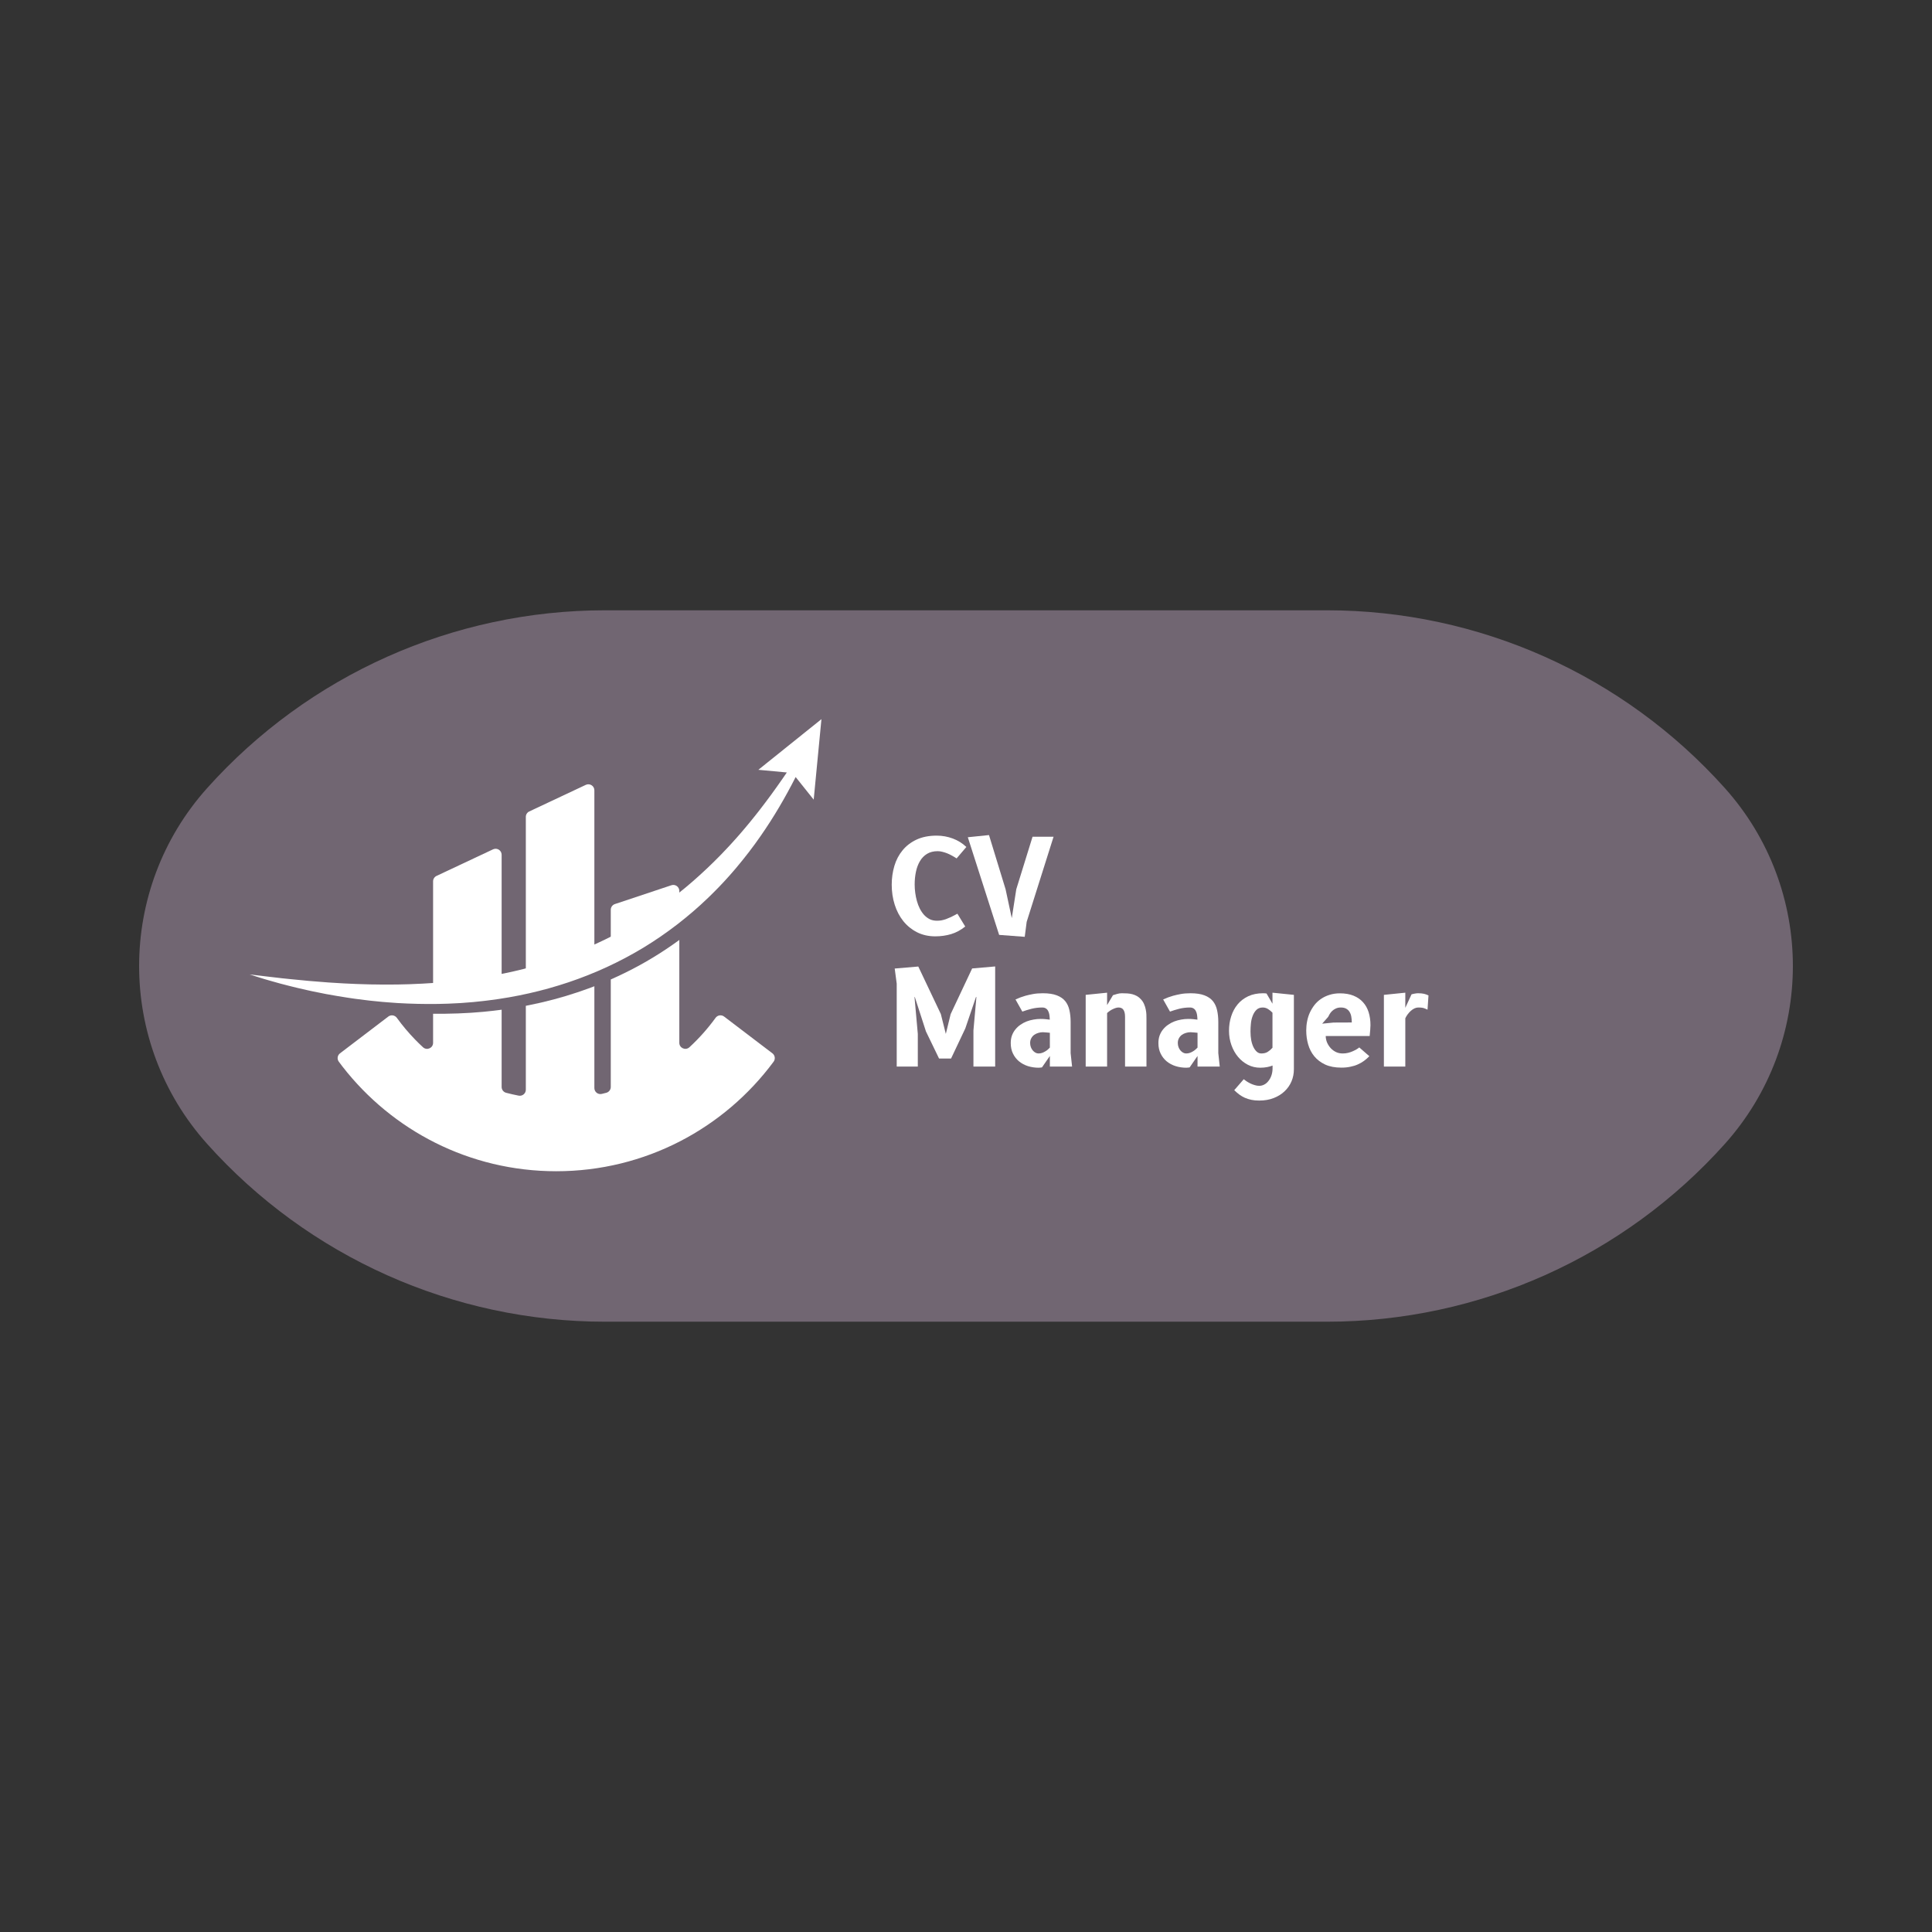<svg xmlns="http://www.w3.org/2000/svg" xmlns:xlink="http://www.w3.org/1999/xlink" width="500" zoomAndPan="magnify" viewBox="0 0 375 375" height="500" preserveAspectRatio="xMidYMid meet" version="1.0"><rect x="0" y="0" width="375" height="375" fill="#333333" stroke="none"/><defs><g/><clipPath id="287f70ebac"><path d="M 27 118.457 L 348 118.457 L 348 257 L 27 257 Z M 27 118.457 " clip-rule="nonzero"/></clipPath><clipPath id="bf1faa3bc4"><path d="M 334.801 222.02 C 315.129 243.988 287.039 256.543 257.555 256.543 L 117.445 256.543 C 87.961 256.543 59.871 243.988 40.199 222.02 C 22.605 202.371 22.605 172.629 40.199 152.98 C 59.871 131.012 87.961 118.457 117.445 118.457 L 257.555 118.457 C 287.039 118.457 315.129 131.012 334.801 152.98 C 352.395 172.629 352.395 202.371 334.801 222.02 " clip-rule="nonzero"/></clipPath><clipPath id="07ccf7d7f7"><path d="M 65 152 L 151 152 L 151 227.336 L 65 227.336 Z M 65 152 " clip-rule="nonzero"/></clipPath><clipPath id="9f2943bbb9"><path d="M 48.449 139.586 L 159.449 139.586 L 159.449 195 L 48.449 195 Z M 48.449 139.586 " clip-rule="nonzero"/></clipPath></defs><g clip-path="url(#287f70ebac)"><g clip-path="url(#bf1faa3bc4)"><path fill="#716672" d="M 9.293 118.457 L 364.742 118.457 L 364.742 257.547 L 9.293 257.547 Z M 9.293 118.457 " fill-opacity="1" fill-rule="nonzero"/></g></g><g fill="#ffffff" fill-opacity="1"><g transform="translate(172.771, 181.524)"><g><path d="M 14.578 -1.688 C 13.723 -1 12.816 -0.508 11.859 -0.219 C 10.898 0.07 9.867 0.219 8.766 0.219 C 7.453 0.219 6.27 -0.047 5.219 -0.578 C 4.176 -1.109 3.289 -1.828 2.562 -2.734 C 1.832 -3.648 1.273 -4.711 0.891 -5.922 C 0.504 -7.141 0.312 -8.43 0.312 -9.797 C 0.312 -11.078 0.484 -12.297 0.828 -13.453 C 1.172 -14.609 1.703 -15.617 2.422 -16.484 C 3.141 -17.359 4.047 -18.051 5.141 -18.562 C 6.242 -19.07 7.539 -19.328 9.031 -19.328 C 10.125 -19.328 11.172 -19.141 12.172 -18.766 C 13.172 -18.391 14.047 -17.844 14.797 -17.125 L 12.906 -14.906 C 12.625 -15.094 12.328 -15.27 12.016 -15.438 C 11.711 -15.613 11.398 -15.766 11.078 -15.891 C 10.766 -16.016 10.453 -16.113 10.141 -16.188 C 9.828 -16.27 9.523 -16.312 9.234 -16.312 C 8.43 -16.312 7.742 -16.141 7.172 -15.797 C 6.609 -15.453 6.148 -14.984 5.797 -14.391 C 5.441 -13.797 5.18 -13.109 5.016 -12.328 C 4.848 -11.547 4.766 -10.719 4.766 -9.844 C 4.766 -9.32 4.801 -8.785 4.875 -8.234 C 4.945 -7.691 5.055 -7.156 5.203 -6.625 C 5.348 -6.102 5.535 -5.613 5.766 -5.156 C 6.004 -4.695 6.281 -4.289 6.594 -3.938 C 6.914 -3.594 7.281 -3.316 7.688 -3.109 C 8.102 -2.91 8.566 -2.812 9.078 -2.812 C 9.359 -2.812 9.641 -2.832 9.922 -2.875 C 10.203 -2.926 10.5 -3.004 10.812 -3.109 C 11.125 -3.223 11.461 -3.363 11.828 -3.531 C 12.191 -3.707 12.602 -3.922 13.062 -4.172 Z M 14.578 -1.688 "/></g></g></g><g fill="#ffffff" fill-opacity="1"><g transform="translate(188.057, 181.524)"><g><path d="M 16.438 -19.109 L 11.219 -2.594 L 10.844 0.312 L 5.875 -0.062 L -0.203 -19.016 L 3.906 -19.438 L 7.125 -8.922 L 8.328 -3.312 L 9.203 -8.922 L 12.359 -19.109 Z M 16.438 -19.109 "/></g></g></g><g fill="#ffffff" fill-opacity="1"><g transform="translate(172.771, 207.024)"><g><path d="M 11.75 -10.188 L 15.922 -19.047 L 20.391 -19.438 L 20.391 0 L 16.172 0 L 16.172 -7.016 L 16.75 -13.5 L 16.672 -13.516 L 14.594 -7.406 L 11.828 -1.562 L 9.5 -1.562 L 6.953 -6.828 L 4.797 -13.5 L 4.734 -13.5 L 5.375 -6.344 L 5.375 0 L 1.281 0 L 1.281 -16.094 L 0.891 -19.031 L 5.469 -19.422 L 9.844 -10.203 L 10.812 -6.344 Z M 11.75 -10.188 "/></g></g></g><g fill="#ffffff" fill-opacity="1"><g transform="translate(195.7, 207.024)"><g><path d="M 12.391 0 L 8.078 0 L 8.078 -2.062 L 6.547 0.156 C 6.484 0.164 6.406 0.176 6.312 0.188 C 6.219 0.207 6.082 0.219 5.906 0.219 C 5.164 0.219 4.469 0.113 3.812 -0.094 C 3.164 -0.301 2.594 -0.609 2.094 -1.016 C 1.602 -1.422 1.211 -1.922 0.922 -2.516 C 0.629 -3.109 0.484 -3.789 0.484 -4.562 C 0.484 -5.102 0.562 -5.594 0.719 -6.031 C 0.883 -6.477 1.109 -6.875 1.391 -7.219 C 1.68 -7.57 2.008 -7.875 2.375 -8.125 C 2.75 -8.383 3.148 -8.598 3.578 -8.766 C 4.016 -8.93 4.457 -9.051 4.906 -9.125 C 5.363 -9.207 5.812 -9.25 6.25 -9.25 C 6.625 -9.25 6.961 -9.234 7.266 -9.203 C 7.566 -9.18 7.832 -9.148 8.062 -9.109 C 8.051 -9.453 8.023 -9.766 7.984 -10.047 C 7.941 -10.328 7.863 -10.57 7.75 -10.781 C 7.645 -11 7.5 -11.164 7.312 -11.281 C 7.125 -11.406 6.883 -11.469 6.594 -11.469 C 5.875 -11.469 5.18 -11.383 4.516 -11.219 C 3.859 -11.051 3.266 -10.867 2.734 -10.672 L 1.406 -13.031 C 2.062 -13.332 2.707 -13.57 3.344 -13.75 C 3.758 -13.863 4.242 -13.973 4.797 -14.078 C 5.348 -14.18 5.988 -14.234 6.719 -14.234 C 7.82 -14.234 8.723 -14.098 9.422 -13.828 C 10.117 -13.566 10.664 -13.191 11.062 -12.703 C 11.457 -12.211 11.727 -11.625 11.875 -10.938 C 12.031 -10.25 12.109 -9.492 12.109 -8.672 L 12.109 -2.609 Z M 8.078 -6.562 C 7.867 -6.582 7.645 -6.602 7.406 -6.625 C 7.164 -6.656 6.938 -6.672 6.719 -6.672 C 6.406 -6.672 6.102 -6.625 5.812 -6.531 C 5.52 -6.445 5.258 -6.32 5.031 -6.156 C 4.801 -5.988 4.613 -5.77 4.469 -5.5 C 4.32 -5.238 4.25 -4.93 4.25 -4.578 C 4.25 -4.285 4.297 -4.016 4.391 -3.766 C 4.484 -3.523 4.609 -3.312 4.766 -3.125 C 4.922 -2.945 5.094 -2.805 5.281 -2.703 C 5.469 -2.598 5.66 -2.547 5.859 -2.547 C 6.109 -2.547 6.344 -2.582 6.562 -2.656 C 6.789 -2.738 7 -2.836 7.188 -2.953 C 7.383 -3.066 7.555 -3.191 7.703 -3.328 C 7.848 -3.461 7.973 -3.582 8.078 -3.688 Z M 8.078 -6.562 "/></g></g></g><g fill="#ffffff" fill-opacity="1"><g transform="translate(209.075, 207.024)"><g><path d="M 5.812 -14.344 L 5.812 -11.938 L 6.953 -13.859 C 7.223 -13.953 7.5 -14.035 7.781 -14.109 C 8.07 -14.191 8.367 -14.234 8.672 -14.234 C 9.035 -14.234 9.391 -14.223 9.734 -14.203 C 10.078 -14.18 10.406 -14.129 10.719 -14.047 C 11.031 -13.961 11.328 -13.844 11.609 -13.688 C 11.891 -13.531 12.148 -13.316 12.391 -13.047 C 12.66 -12.754 12.863 -12.438 13 -12.094 C 13.145 -11.758 13.25 -11.426 13.312 -11.094 C 13.383 -10.758 13.426 -10.43 13.438 -10.109 C 13.445 -9.797 13.453 -9.516 13.453 -9.266 L 13.453 0 L 9.297 0 L 9.297 -9.641 C 9.297 -9.992 9.266 -10.285 9.203 -10.516 C 9.141 -10.754 9.051 -10.941 8.938 -11.078 C 8.832 -11.223 8.703 -11.32 8.547 -11.375 C 8.391 -11.438 8.219 -11.469 8.031 -11.469 C 7.883 -11.469 7.719 -11.441 7.531 -11.391 C 7.352 -11.336 7.164 -11.266 6.969 -11.172 C 6.77 -11.086 6.57 -10.977 6.375 -10.844 C 6.176 -10.707 5.988 -10.555 5.812 -10.391 L 5.812 0 L 1.656 0 L 1.656 -13.922 Z M 5.812 -14.344 "/></g></g></g><g fill="#ffffff" fill-opacity="1"><g transform="translate(224.362, 207.024)"><g><path d="M 12.391 0 L 8.078 0 L 8.078 -2.062 L 6.547 0.156 C 6.484 0.164 6.406 0.176 6.312 0.188 C 6.219 0.207 6.082 0.219 5.906 0.219 C 5.164 0.219 4.469 0.113 3.812 -0.094 C 3.164 -0.301 2.594 -0.609 2.094 -1.016 C 1.602 -1.422 1.211 -1.922 0.922 -2.516 C 0.629 -3.109 0.484 -3.789 0.484 -4.562 C 0.484 -5.102 0.562 -5.594 0.719 -6.031 C 0.883 -6.477 1.109 -6.875 1.391 -7.219 C 1.68 -7.57 2.008 -7.875 2.375 -8.125 C 2.75 -8.383 3.148 -8.598 3.578 -8.766 C 4.016 -8.93 4.457 -9.051 4.906 -9.125 C 5.363 -9.207 5.812 -9.25 6.25 -9.25 C 6.625 -9.25 6.961 -9.234 7.266 -9.203 C 7.566 -9.18 7.832 -9.148 8.062 -9.109 C 8.051 -9.453 8.023 -9.766 7.984 -10.047 C 7.941 -10.328 7.863 -10.57 7.75 -10.781 C 7.645 -11 7.5 -11.164 7.312 -11.281 C 7.125 -11.406 6.883 -11.469 6.594 -11.469 C 5.875 -11.469 5.18 -11.383 4.516 -11.219 C 3.859 -11.051 3.266 -10.867 2.734 -10.672 L 1.406 -13.031 C 2.062 -13.332 2.707 -13.57 3.344 -13.75 C 3.758 -13.863 4.242 -13.973 4.797 -14.078 C 5.348 -14.18 5.988 -14.234 6.719 -14.234 C 7.82 -14.234 8.723 -14.098 9.422 -13.828 C 10.117 -13.566 10.664 -13.191 11.062 -12.703 C 11.457 -12.211 11.727 -11.625 11.875 -10.938 C 12.031 -10.25 12.109 -9.492 12.109 -8.672 L 12.109 -2.609 Z M 8.078 -6.562 C 7.867 -6.582 7.645 -6.602 7.406 -6.625 C 7.164 -6.656 6.938 -6.672 6.719 -6.672 C 6.406 -6.672 6.102 -6.625 5.812 -6.531 C 5.52 -6.445 5.258 -6.32 5.031 -6.156 C 4.801 -5.988 4.613 -5.77 4.469 -5.5 C 4.32 -5.238 4.25 -4.93 4.25 -4.578 C 4.25 -4.285 4.297 -4.016 4.391 -3.766 C 4.484 -3.523 4.609 -3.312 4.766 -3.125 C 4.922 -2.945 5.094 -2.805 5.281 -2.703 C 5.469 -2.598 5.66 -2.547 5.859 -2.547 C 6.109 -2.547 6.344 -2.582 6.562 -2.656 C 6.789 -2.738 7 -2.836 7.188 -2.953 C 7.383 -3.066 7.555 -3.191 7.703 -3.328 C 7.848 -3.461 7.973 -3.582 8.078 -3.688 Z M 8.078 -6.562 "/></g></g></g><g fill="#ffffff" fill-opacity="1"><g transform="translate(237.737, 207.024)"><g><path d="M 9.266 -0.203 C 8.992 -0.086 8.648 0.008 8.234 0.094 C 7.828 0.176 7.375 0.219 6.875 0.219 C 6.02 0.219 5.223 0.031 4.484 -0.344 C 3.742 -0.727 3.102 -1.242 2.562 -1.891 C 2.02 -2.535 1.594 -3.297 1.281 -4.172 C 0.969 -5.047 0.812 -5.969 0.812 -6.938 C 0.812 -7.938 0.953 -8.875 1.234 -9.75 C 1.516 -10.633 1.93 -11.41 2.484 -12.078 C 3.035 -12.742 3.723 -13.27 4.547 -13.656 C 5.367 -14.039 6.328 -14.234 7.422 -14.234 C 7.578 -14.234 7.707 -14.227 7.812 -14.219 C 7.914 -14.219 8.008 -14.207 8.094 -14.188 L 9.25 -12.203 L 9.25 -14.344 L 13.406 -13.922 L 13.406 0.516 C 13.406 1.359 13.25 2.145 12.938 2.875 C 12.625 3.613 12.176 4.254 11.594 4.797 C 11.02 5.348 10.316 5.785 9.484 6.109 C 8.66 6.43 7.723 6.594 6.672 6.594 C 6.109 6.594 5.602 6.547 5.156 6.453 C 4.707 6.359 4.289 6.227 3.906 6.062 C 3.531 5.895 3.172 5.688 2.828 5.438 C 2.492 5.188 2.16 4.898 1.828 4.578 L 3.672 2.453 C 3.805 2.566 3.984 2.695 4.203 2.844 C 4.422 2.988 4.664 3.129 4.938 3.266 C 5.207 3.398 5.492 3.508 5.797 3.594 C 6.098 3.688 6.391 3.734 6.672 3.734 C 7.035 3.734 7.375 3.645 7.688 3.469 C 8 3.301 8.27 3.062 8.5 2.75 C 8.738 2.445 8.926 2.086 9.062 1.672 C 9.195 1.266 9.266 0.82 9.266 0.344 Z M 9.25 -10.453 C 9.008 -10.723 8.727 -10.957 8.406 -11.156 C 8.094 -11.363 7.742 -11.469 7.359 -11.469 C 6.848 -11.469 6.438 -11.312 6.125 -11 C 5.82 -10.695 5.582 -10.312 5.406 -9.844 C 5.227 -9.383 5.113 -8.883 5.062 -8.344 C 5.008 -7.801 4.984 -7.285 4.984 -6.797 C 4.984 -6.203 5.031 -5.645 5.125 -5.125 C 5.227 -4.602 5.375 -4.148 5.562 -3.766 C 5.75 -3.391 5.969 -3.094 6.219 -2.875 C 6.469 -2.656 6.754 -2.547 7.078 -2.547 C 7.578 -2.547 7.992 -2.648 8.328 -2.859 C 8.672 -3.078 8.977 -3.344 9.25 -3.656 Z M 9.25 -10.453 "/></g></g></g><g fill="#ffffff" fill-opacity="1"><g transform="translate(253.023, 207.024)"><g><path d="M 12.766 -2.016 C 12.453 -1.691 12.113 -1.395 11.75 -1.125 C 11.383 -0.852 10.977 -0.617 10.531 -0.422 C 10.094 -0.223 9.609 -0.07 9.078 0.031 C 8.555 0.145 7.977 0.203 7.344 0.203 C 6.113 0.203 5.066 0.004 4.203 -0.391 C 3.336 -0.797 2.629 -1.332 2.078 -2 C 1.535 -2.664 1.141 -3.43 0.891 -4.297 C 0.641 -5.16 0.516 -6.066 0.516 -7.016 C 0.516 -7.609 0.57 -8.203 0.688 -8.797 C 0.801 -9.391 0.977 -9.953 1.219 -10.484 C 1.469 -11.016 1.77 -11.508 2.125 -11.969 C 2.488 -12.426 2.91 -12.816 3.391 -13.141 C 3.879 -13.473 4.426 -13.734 5.031 -13.922 C 5.645 -14.117 6.316 -14.219 7.047 -14.219 C 8.066 -14.219 8.945 -14.066 9.688 -13.766 C 10.438 -13.461 11.051 -13.039 11.531 -12.5 C 12.02 -11.969 12.383 -11.32 12.625 -10.562 C 12.863 -9.801 12.984 -8.961 12.984 -8.047 C 12.984 -7.816 12.969 -7.516 12.938 -7.141 C 12.906 -6.773 12.867 -6.375 12.828 -5.938 L 4.297 -5.938 C 4.305 -5.477 4.398 -5.039 4.578 -4.625 C 4.766 -4.219 5.004 -3.859 5.297 -3.547 C 5.586 -3.242 5.926 -3 6.312 -2.812 C 6.707 -2.633 7.133 -2.547 7.594 -2.547 C 7.969 -2.547 8.32 -2.586 8.656 -2.672 C 8.988 -2.754 9.289 -2.859 9.562 -2.984 C 9.844 -3.109 10.086 -3.234 10.297 -3.359 C 10.516 -3.492 10.688 -3.613 10.812 -3.719 Z M 9.359 -8.562 C 9.359 -8.957 9.328 -9.328 9.266 -9.672 C 9.211 -10.016 9.102 -10.32 8.938 -10.594 C 8.781 -10.863 8.562 -11.078 8.281 -11.234 C 8.008 -11.391 7.656 -11.469 7.219 -11.469 C 6.852 -11.469 6.531 -11.398 6.25 -11.266 C 5.977 -11.141 5.742 -10.984 5.547 -10.797 C 5.348 -10.609 5.188 -10.406 5.062 -10.188 C 4.938 -9.977 4.836 -9.797 4.766 -9.641 L 3.609 -8.328 L 5.812 -8.547 Z M 9.359 -8.562 "/></g></g></g><g fill="#ffffff" fill-opacity="1"><g transform="translate(267.035, 207.024)"><g><path d="M 10.047 -11.047 C 9.879 -11.129 9.727 -11.195 9.594 -11.25 C 9.457 -11.312 9.32 -11.359 9.188 -11.391 C 9.051 -11.422 8.906 -11.441 8.75 -11.453 C 8.602 -11.461 8.438 -11.469 8.25 -11.469 C 8.008 -11.469 7.766 -11.41 7.516 -11.297 C 7.273 -11.18 7.039 -11.023 6.812 -10.828 C 6.594 -10.629 6.391 -10.406 6.203 -10.156 C 6.016 -9.906 5.859 -9.645 5.734 -9.375 L 5.734 0 L 1.578 0 L 1.578 -13.922 L 5.734 -14.344 L 5.734 -11.406 L 6.938 -14.016 C 7.07 -14.066 7.266 -14.113 7.516 -14.156 C 7.766 -14.207 8 -14.234 8.219 -14.234 C 8.688 -14.234 9.07 -14.195 9.375 -14.125 C 9.676 -14.051 9.961 -13.945 10.234 -13.812 Z M 10.047 -11.047 "/></g></g></g><g clip-path="url(#07ccf7d7f7)"><path fill="#ffffff" d="M 149.926 204.449 L 140.547 197.312 C 140.023 196.914 139.277 197.031 138.891 197.562 C 137.391 199.629 135.691 201.543 133.816 203.27 C 133.066 203.957 131.855 203.43 131.855 202.41 L 131.855 182.445 C 130.199 183.656 128.496 184.797 126.738 185.859 C 125.91 186.359 125.074 186.844 124.23 187.309 C 122.379 188.324 120.484 189.262 118.551 190.113 L 118.551 210.98 C 118.551 211.512 118.191 211.973 117.68 212.109 C 117.387 212.188 117.094 212.258 116.801 212.328 C 116.07 212.5 115.367 211.945 115.367 211.191 L 115.367 191.43 C 115.098 191.535 114.832 191.637 114.562 191.738 C 113.797 192.02 113.031 192.293 112.262 192.551 C 112.254 192.555 112.25 192.555 112.246 192.555 C 109.078 193.621 105.844 194.477 102.578 195.125 C 102.406 195.156 102.234 195.191 102.062 195.227 L 102.062 211.516 C 102.062 212.25 101.395 212.801 100.672 212.664 C 99.852 212.504 99.043 212.32 98.238 212.109 C 97.727 211.973 97.367 211.512 97.367 210.98 L 97.367 195.984 C 97.164 196.012 96.965 196.039 96.762 196.062 C 96.105 196.156 95.449 196.219 94.793 196.289 L 93.809 196.391 L 92.82 196.469 L 91.836 196.547 C 91.672 196.559 91.508 196.574 91.344 196.582 L 90.852 196.609 C 90.191 196.641 89.535 196.68 88.875 196.707 C 87.27 196.766 85.668 196.785 84.062 196.766 L 84.062 202.414 C 84.062 203.43 82.852 203.961 82.102 203.27 C 81.586 202.797 81.086 202.305 80.598 201.805 C 79.309 200.48 78.113 199.062 77.027 197.562 C 76.641 197.031 75.895 196.918 75.371 197.312 L 68.793 202.32 L 65.996 204.449 C 65.484 204.836 65.383 205.562 65.766 206.074 C 66.004 206.395 66.242 206.715 66.488 207.031 C 76.086 219.387 91.094 227.336 107.961 227.336 C 125.254 227.336 140.598 218.977 150.156 206.074 C 150.535 205.562 150.434 204.836 149.926 204.449 Z M 85.766 192.703 C 86.082 192.684 86.398 192.668 86.711 192.637 L 86.977 192.617 L 88.602 192.48 C 88.898 192.449 89.199 192.418 89.496 192.387 C 89.828 192.352 90.156 192.316 90.484 192.285 L 90.957 192.234 C 91.113 192.219 91.27 192.195 91.426 192.176 L 93.301 191.941 L 94.234 191.801 C 94.855 191.707 95.48 191.625 96.098 191.512 C 96.52 191.441 96.945 191.371 97.367 191.293 L 97.367 165.91 C 97.367 165.055 96.477 164.492 95.703 164.855 L 84.734 170.012 C 84.324 170.207 84.062 170.617 84.062 171.07 L 84.062 192.812 C 84.316 192.797 84.566 192.777 84.816 192.762 Z M 113.703 152.34 L 102.734 157.5 C 102.324 157.691 102.062 158.102 102.062 158.555 L 102.062 190.328 C 102.234 190.289 102.406 190.25 102.578 190.207 C 105.312 189.551 108.008 188.77 110.656 187.852 C 111.188 187.668 111.719 187.477 112.246 187.281 C 113.023 186.996 113.793 186.695 114.562 186.387 C 114.832 186.277 115.098 186.164 115.367 186.055 L 115.367 153.398 C 115.367 152.543 114.477 151.977 113.703 152.34 Z M 131.855 172.93 L 131.855 176.605 L 131.277 177.035 C 131.027 177.223 130.773 177.402 130.52 177.586 C 128.492 179.043 126.395 180.398 124.242 181.652 C 124.238 181.656 124.234 181.656 124.23 181.66 C 122.379 182.73 120.484 183.723 118.551 184.637 L 118.551 176.582 C 118.551 176.082 118.875 175.637 119.352 175.477 L 130.32 171.824 C 131.074 171.57 131.855 172.133 131.855 172.93 " fill-opacity="1" fill-rule="nonzero"/></g><g clip-path="url(#9f2943bbb9)"><path fill="#ffffff" d="M 159.441 139.586 L 147.195 149.418 L 152.723 149.934 C 152.465 150.309 152.211 150.684 151.953 151.055 C 151.223 152.109 150.48 153.152 149.73 154.184 C 149.352 154.699 148.977 155.211 148.59 155.719 C 148.211 156.23 147.82 156.73 147.43 157.238 C 147.238 157.488 147.039 157.734 146.844 157.984 L 146.547 158.359 C 146.449 158.484 146.348 158.605 146.246 158.73 L 145.648 159.473 L 145.043 160.203 L 144.738 160.57 L 144.43 160.934 L 143.816 161.656 L 143.191 162.371 L 142.879 162.727 C 142.773 162.844 142.664 162.961 142.559 163.078 L 141.926 163.781 C 141.715 164.016 141.496 164.246 141.281 164.477 C 140.855 164.941 140.414 165.391 139.98 165.848 C 138.223 167.656 136.398 169.387 134.508 171.035 C 134.273 171.242 134.031 171.441 133.793 171.645 L 133.078 172.254 L 132.348 172.844 C 132.105 173.043 131.863 173.242 131.617 173.434 L 130.879 174.012 C 130.754 174.105 130.633 174.207 130.508 174.297 L 129.383 175.141 C 129.129 175.324 128.875 175.508 128.621 175.688 C 126.594 177.145 124.496 178.504 122.344 179.754 C 118.031 182.254 113.477 184.324 108.758 185.957 C 104.039 187.59 99.164 188.801 94.199 189.613 C 93.582 189.727 92.957 189.809 92.336 189.902 L 91.402 190.043 L 90.465 190.164 L 89.527 190.281 C 89.371 190.301 89.215 190.32 89.059 190.34 L 88.586 190.387 C 87.961 190.453 87.332 190.523 86.703 190.582 L 84.816 190.742 C 84.5 190.77 84.184 190.789 83.867 190.809 L 82.922 190.867 C 82.605 190.887 82.289 190.91 81.973 190.926 L 81.023 190.965 L 80.074 191.008 L 79.598 191.031 L 79.121 191.043 L 77.219 191.09 C 76.582 191.098 75.949 191.098 75.312 191.102 L 74.836 191.102 C 74.676 191.105 74.516 191.105 74.355 191.105 L 73.402 191.09 L 72.445 191.078 L 71.969 191.074 C 71.809 191.074 71.648 191.066 71.492 191.062 L 69.578 191.004 C 69.418 191 69.258 190.996 69.098 190.988 L 68.621 190.965 L 67.664 190.922 C 67.023 190.891 66.387 190.871 65.746 190.82 L 63.828 190.703 C 61.273 190.516 58.715 190.305 56.156 190.027 L 55.191 189.926 L 54.711 189.879 L 54.234 189.82 C 53.594 189.746 52.953 189.668 52.309 189.598 C 51.988 189.562 51.668 189.527 51.348 189.484 L 50.387 189.367 C 49.746 189.285 49.102 189.207 48.457 189.137 C 49.074 189.336 49.691 189.531 50.309 189.723 C 50.93 189.918 51.547 190.113 52.172 190.285 C 52.793 190.461 53.418 190.637 54.043 190.812 L 54.512 190.941 L 54.984 191.062 L 55.926 191.305 L 56.871 191.543 C 57.184 191.621 57.5 191.703 57.816 191.773 L 59.715 192.207 L 60.191 192.312 L 60.43 192.367 L 60.668 192.414 L 61.625 192.609 L 62.582 192.801 L 63.059 192.898 L 63.297 192.945 L 63.539 192.988 C 64.82 193.211 66.102 193.449 67.391 193.637 L 68.359 193.781 L 68.844 193.852 C 69.004 193.875 69.168 193.895 69.328 193.914 L 71.273 194.16 C 71.434 194.18 71.598 194.203 71.758 194.219 L 72.246 194.27 L 73.223 194.367 L 74.195 194.465 C 74.523 194.496 74.848 194.52 75.176 194.543 C 75.828 194.59 76.48 194.645 77.133 194.688 L 79.098 194.785 C 81.719 194.891 84.348 194.91 86.977 194.812 C 87.637 194.785 88.293 194.746 88.953 194.715 L 89.445 194.688 C 89.609 194.68 89.773 194.664 89.938 194.652 L 90.926 194.574 L 91.91 194.496 L 92.895 194.391 C 93.555 194.324 94.211 194.258 94.863 194.168 C 100.109 193.516 105.316 192.352 110.363 190.656 C 115.406 188.961 120.281 186.723 124.844 183.965 C 127.121 182.582 129.32 181.07 131.426 179.449 C 133.527 177.824 135.551 176.094 137.457 174.254 C 137.93 173.789 138.41 173.332 138.867 172.855 L 139.566 172.148 L 140.246 171.426 L 140.586 171.066 C 140.699 170.945 140.809 170.82 140.918 170.699 L 141.582 169.965 C 141.695 169.844 141.801 169.719 141.91 169.594 L 142.559 168.844 L 142.723 168.656 L 142.879 168.469 C 144.578 166.453 146.188 164.367 147.68 162.207 C 150.215 158.566 152.445 154.746 154.434 150.824 L 157.938 155.211 L 159.441 139.586 " fill-opacity="1" fill-rule="nonzero"/></g></svg>